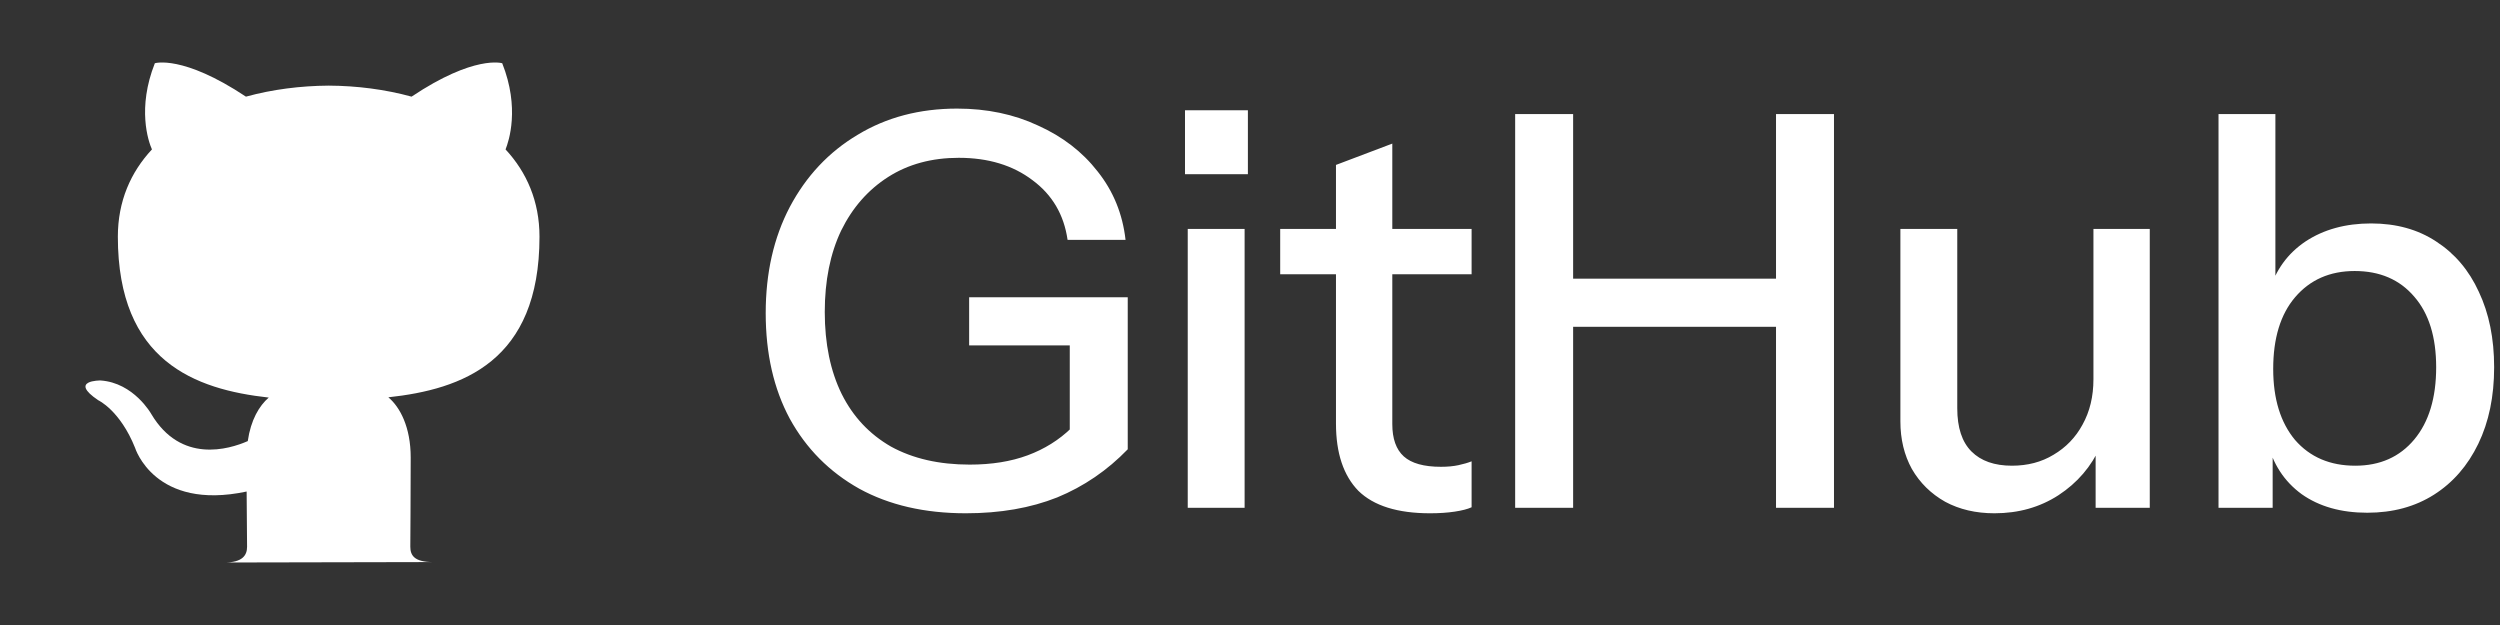 <svg width="64" height="16" viewBox="0 0 64 16" fill="none" xmlns="http://www.w3.org/2000/svg">
	<rect x="0" y="0" width="64" height="16" fill="#333333" stroke="none"/>
	<path d="M24.726 13.14C23.671 13.14 22.761 12.93 21.996 12.51C21.231 12.081 20.638 11.483 20.218 10.718C19.807 9.953 19.602 9.052 19.602 8.016C19.602 6.989 19.807 6.084 20.218 5.3C20.638 4.507 21.217 3.891 21.954 3.452C22.691 3.004 23.541 2.78 24.502 2.78C25.267 2.78 25.958 2.925 26.574 3.214C27.199 3.494 27.708 3.886 28.1 4.39C28.501 4.894 28.739 5.477 28.814 6.14H27.33C27.237 5.496 26.938 4.987 26.434 4.614C25.93 4.231 25.3 4.04 24.544 4.04C23.853 4.04 23.251 4.203 22.738 4.53C22.225 4.857 21.823 5.314 21.534 5.902C21.254 6.49 21.114 7.185 21.114 7.988C21.114 8.8 21.259 9.5 21.548 10.088C21.837 10.667 22.257 11.115 22.808 11.432C23.368 11.74 24.04 11.894 24.824 11.894C25.384 11.894 25.879 11.815 26.308 11.656C26.737 11.497 27.111 11.264 27.428 10.956L28.87 11.502C28.347 12.043 27.745 12.454 27.064 12.734C26.383 13.005 25.603 13.14 24.726 13.14ZM27.386 11.502V8.408L27.82 8.842H24.81V7.61H28.87V11.502H27.386ZM30.406 13V5.86H31.862V13H30.406ZM30.336 4.46V2.822H31.946V4.46H30.336ZM36.609 13.14C35.779 13.14 35.167 12.949 34.775 12.566C34.393 12.174 34.201 11.6 34.201 10.844V4.222L35.643 3.676V10.858C35.643 11.231 35.741 11.507 35.937 11.684C36.133 11.861 36.451 11.95 36.889 11.95C37.057 11.95 37.207 11.936 37.337 11.908C37.468 11.88 37.58 11.847 37.673 11.81V12.986C37.571 13.033 37.426 13.07 37.239 13.098C37.053 13.126 36.843 13.14 36.609 13.14ZM32.773 7.022V5.86H37.673V7.022H32.773ZM38.788 13V2.92H40.272V13H38.788ZM45.466 13V2.92H46.95V13H45.466ZM39.516 7.134H46.124V8.366H39.516V7.134ZM51.058 13.14C50.582 13.14 50.162 13.042 49.798 12.846C49.434 12.641 49.149 12.361 48.944 12.006C48.748 11.651 48.65 11.245 48.65 10.788V5.86H50.106V10.452C50.106 10.947 50.227 11.315 50.47 11.558C50.713 11.801 51.058 11.922 51.506 11.922C51.907 11.922 52.262 11.829 52.57 11.642C52.887 11.455 53.135 11.199 53.312 10.872C53.499 10.536 53.592 10.149 53.592 9.71L53.774 11.418C53.541 11.941 53.181 12.361 52.696 12.678C52.22 12.986 51.674 13.14 51.058 13.14ZM53.648 13V11.32H53.592V5.86H55.034V13H53.648ZM60.602 13.126C59.93 13.126 59.37 12.967 58.922 12.65C58.474 12.323 58.18 11.871 58.04 11.292L58.18 11.264V13H56.794V2.92H58.25V7.498L58.096 7.456C58.255 6.915 58.562 6.49 59.02 6.182C59.486 5.874 60.047 5.72 60.7 5.72C61.344 5.72 61.899 5.874 62.366 6.182C62.842 6.49 63.206 6.919 63.458 7.47C63.719 8.021 63.85 8.665 63.85 9.402C63.85 10.149 63.715 10.802 63.444 11.362C63.173 11.922 62.795 12.356 62.31 12.664C61.825 12.972 61.255 13.126 60.602 13.126ZM60.294 11.922C60.928 11.922 61.432 11.698 61.806 11.25C62.179 10.802 62.366 10.186 62.366 9.402C62.366 8.627 62.179 8.025 61.806 7.596C61.432 7.157 60.924 6.938 60.28 6.938C59.645 6.938 59.136 7.162 58.754 7.61C58.38 8.049 58.194 8.66 58.194 9.444C58.194 10.209 58.38 10.816 58.754 11.264C59.136 11.703 59.65 11.922 60.294 11.922Z" fill="white" />
	<path d="M5.746 14.4C6.201 14.4 6.325 14.22 6.325 13.999C6.325 13.801 6.318 13.277 6.314 12.583C3.956 13.085 3.458 11.465 3.458 11.465C3.073 10.503 2.515 10.246 2.515 10.246C1.747 9.73 2.574 9.74 2.574 9.74C3.426 9.798 3.873 10.599 3.873 10.599C4.629 11.873 5.858 11.505 6.343 11.292C6.419 10.753 6.637 10.386 6.88 10.178C4.997 9.969 3.017 9.253 3.017 6.06C3.017 5.151 3.346 4.408 3.89 3.825C3.795 3.614 3.509 2.767 3.964 1.619C3.964 1.619 4.674 1.396 6.296 2.474C6.974 2.288 7.695 2.197 8.416 2.192C9.137 2.196 9.857 2.288 10.536 2.474C12.147 1.396 12.857 1.619 12.857 1.619C13.312 2.767 13.026 3.614 12.942 3.825C13.482 4.407 13.811 5.151 13.811 6.06C13.811 9.261 11.829 9.966 9.942 10.171C10.239 10.421 10.514 10.931 10.514 11.712C10.514 12.827 10.504 13.723 10.504 13.994C10.504 14.212 10.598 14.389 11.087 14.389L5.746 14.4Z" fill="white" />
</svg>
